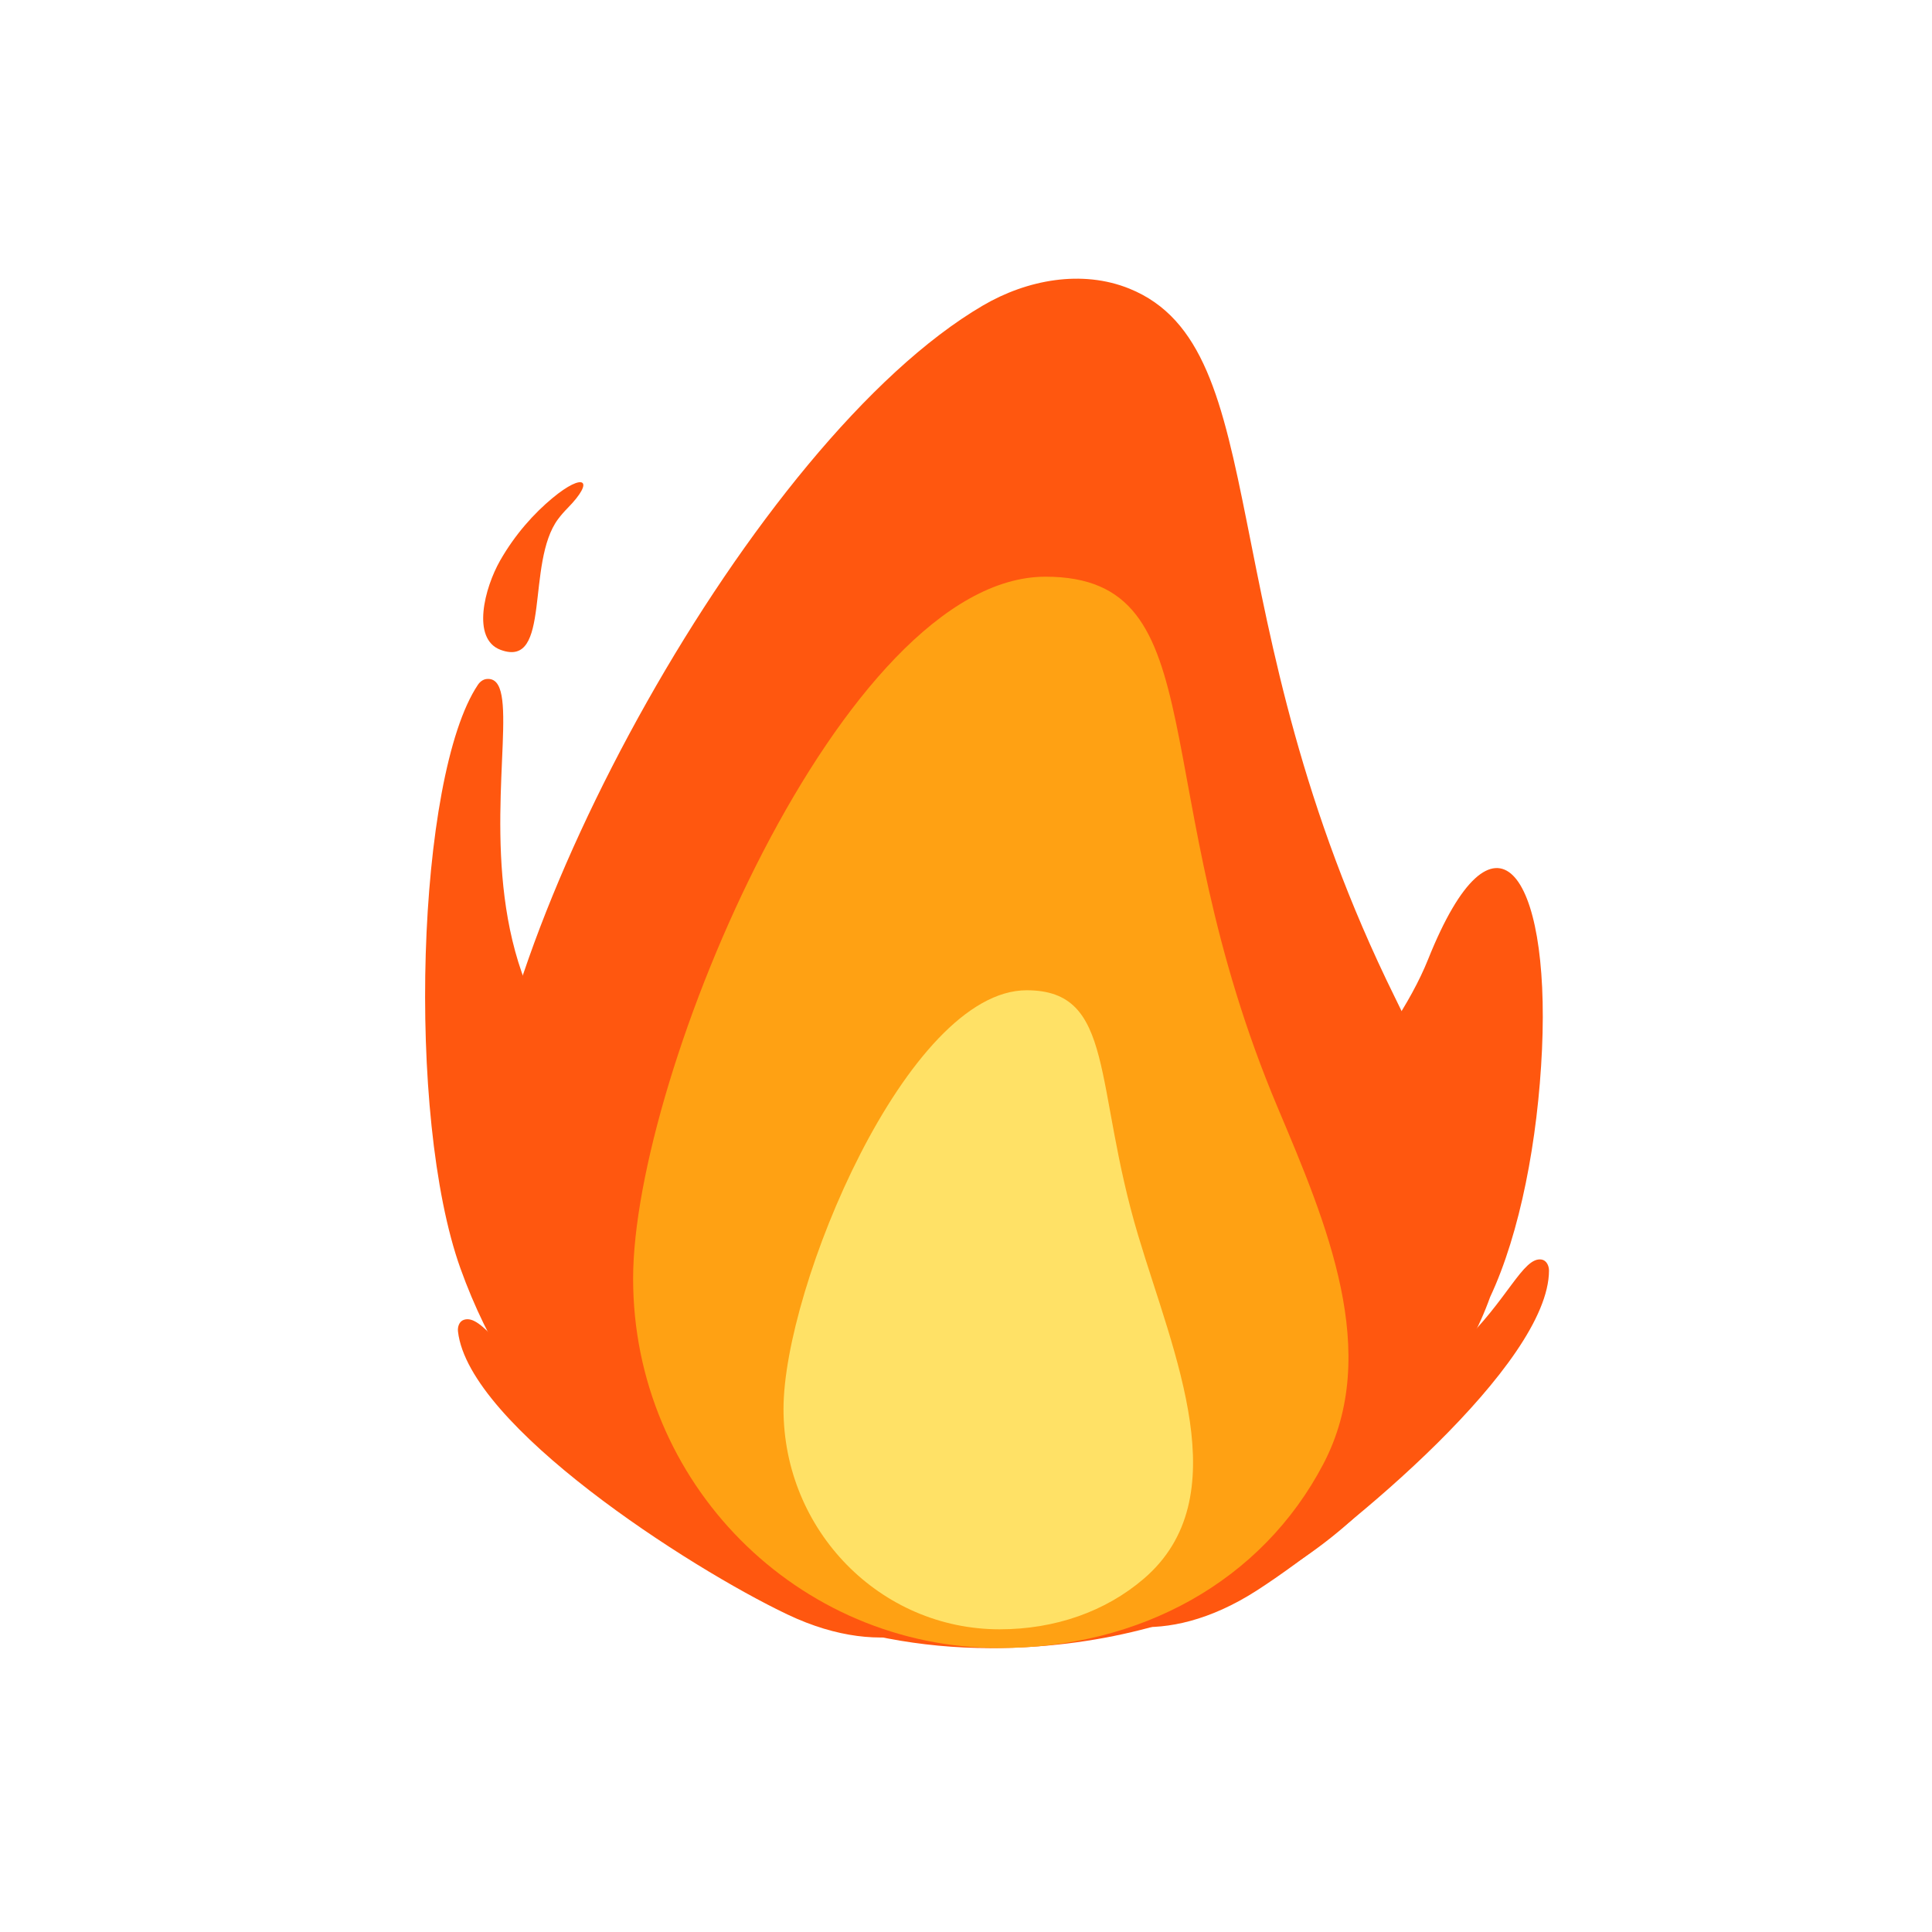 <svg width="70" height="70" viewBox="0 0 70 70" fill="none" xmlns="http://www.w3.org/2000/svg">
<path d="M50.541 36.139C52.685 40.483 54.772 45.374 52.807 49.802C50.008 56.11 43.482 59.714 35.879 59.714C25.724 59.714 17.491 52.039 17.491 42.571C17.491 34.008 27.316 15.926 35.613 11.069C37.212 10.133 39.2 9.762 40.918 10.457C46.267 12.621 43.72 22.318 50.541 36.139Z" fill="#FF570F"/>
<path d="M28.69 42.168C28.946 42.203 29.178 42.378 29.259 42.624C31.285 48.757 28.731 53.094 25.78 54.151C22.765 55.232 18.692 51.563 16.683 45.958C14.707 40.445 15.094 28.122 17.317 24.809C17.391 24.7 17.504 24.613 17.635 24.601C20.06 24.382 13.252 40.06 28.69 42.168Z" fill="#FF570F"/>
<path d="M30.116 52.259C30.256 52.235 30.407 52.254 30.535 52.316C34.526 54.271 35.865 56.617 35.328 57.745C34.782 58.892 32.189 60.237 28.526 58.493C24.96 56.796 16.985 51.654 16.594 48.245C16.573 48.07 16.64 47.874 16.808 47.819C18.123 47.382 19.843 53.992 30.116 52.259Z" fill="#FF570F"/>
<path d="M43.246 51.769C43.107 51.765 42.963 51.803 42.846 51.88C39.133 54.326 38.083 56.794 38.743 57.82C39.414 58.863 42.127 59.82 45.539 57.625C48.856 55.49 56.114 49.41 56.123 46.036C56.123 45.855 56.03 45.663 55.852 45.635C54.51 45.427 53.555 52.062 43.246 51.769Z" fill="#FF570F"/>
<path d="M20.221 18.807C19.037 20.395 19.996 24.232 18.139 23.546C17.071 23.151 17.558 21.295 18.122 20.307C18.663 19.36 19.348 18.601 20.019 18.044C21.14 17.114 21.583 17.373 20.563 18.412C20.442 18.534 20.327 18.666 20.221 18.807Z" fill="#FF570F"/>
<path d="M51.742 34.76C49.213 41.079 37.758 49.077 43.692 52.41C44.081 52.629 44.48 52.811 44.88 52.955C48.293 54.178 52.372 51.509 53.99 46.994C55.077 44.678 55.721 41.294 55.87 38.019C56.163 31.564 54.144 28.761 51.742 34.76Z" fill="#FF570F"/>
<path d="M46.301 40.148C48.069 44.339 50.059 49.012 47.948 53.041C45.715 57.303 41.3 59.712 36.219 59.712C28.885 59.712 22.939 53.72 22.939 46.327C22.939 38.934 30.545 20.895 37.879 20.895C44.16 20.895 41.387 28.503 46.301 40.148Z" fill="#FFA113"/>
<path d="M41.242 44.776C42.536 49.093 44.864 54.257 41.448 57.195C40.061 58.387 38.229 59.033 36.219 59.033C31.894 59.033 28.388 55.459 28.388 51.049C28.388 46.639 32.873 35.879 37.198 35.879C40.42 35.879 39.603 39.312 41.242 44.776Z" fill="#FFE166"/>
</svg>
